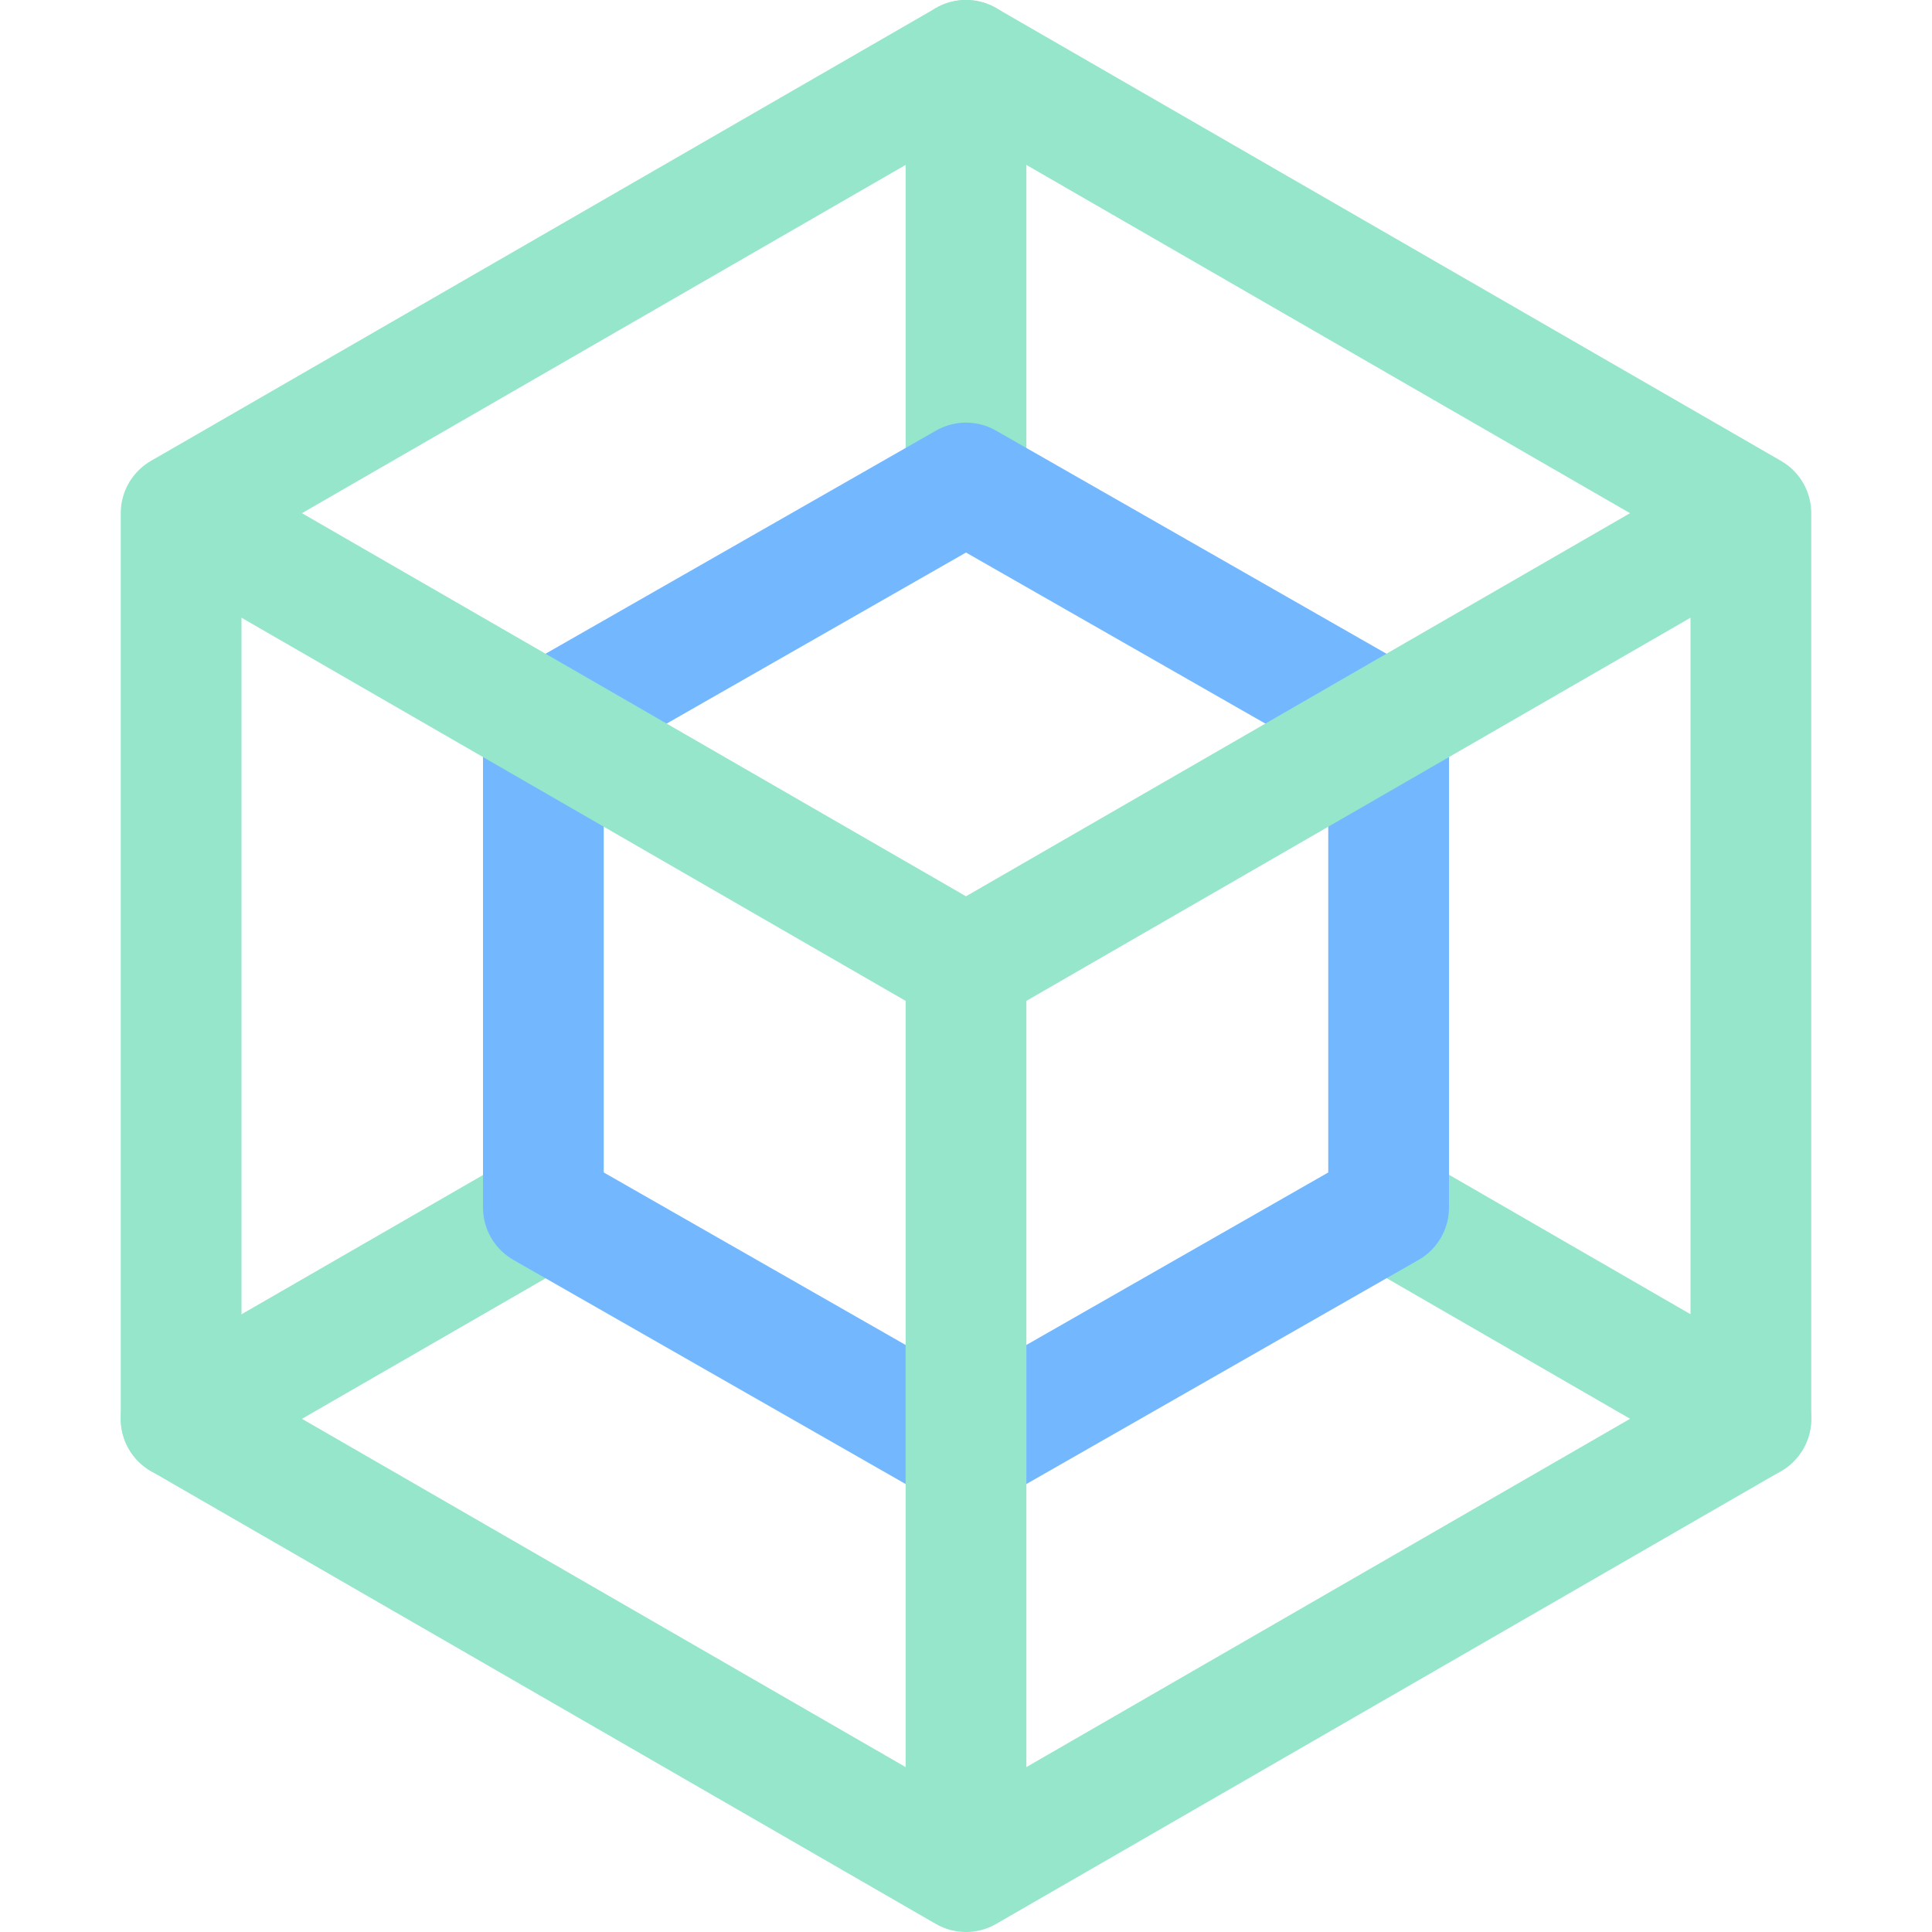 <svg xmlns="http://www.w3.org/2000/svg" width="16" height="16"><g fill="none" fill-rule="evenodd" stroke-linecap="round" stroke-linejoin="round"><path stroke="#95E6CB" d="m4.5 10.02-3 1.73M11.47 10l3.03 1.75M8 4V.5"/><path stroke="#73B8FF" d="M11.5 10 8 12l-3.5-2V6L8 4l3.5 2z"/><path stroke="#95E6CB" d="M14.5 11.75 8 15.5l-6.5-3.75v-7.5L8 .5l6.5 3.75v7.5Zm-13-7.5L8 8m6.5-3.75L8 8m0 0v7.5"/></g></svg>